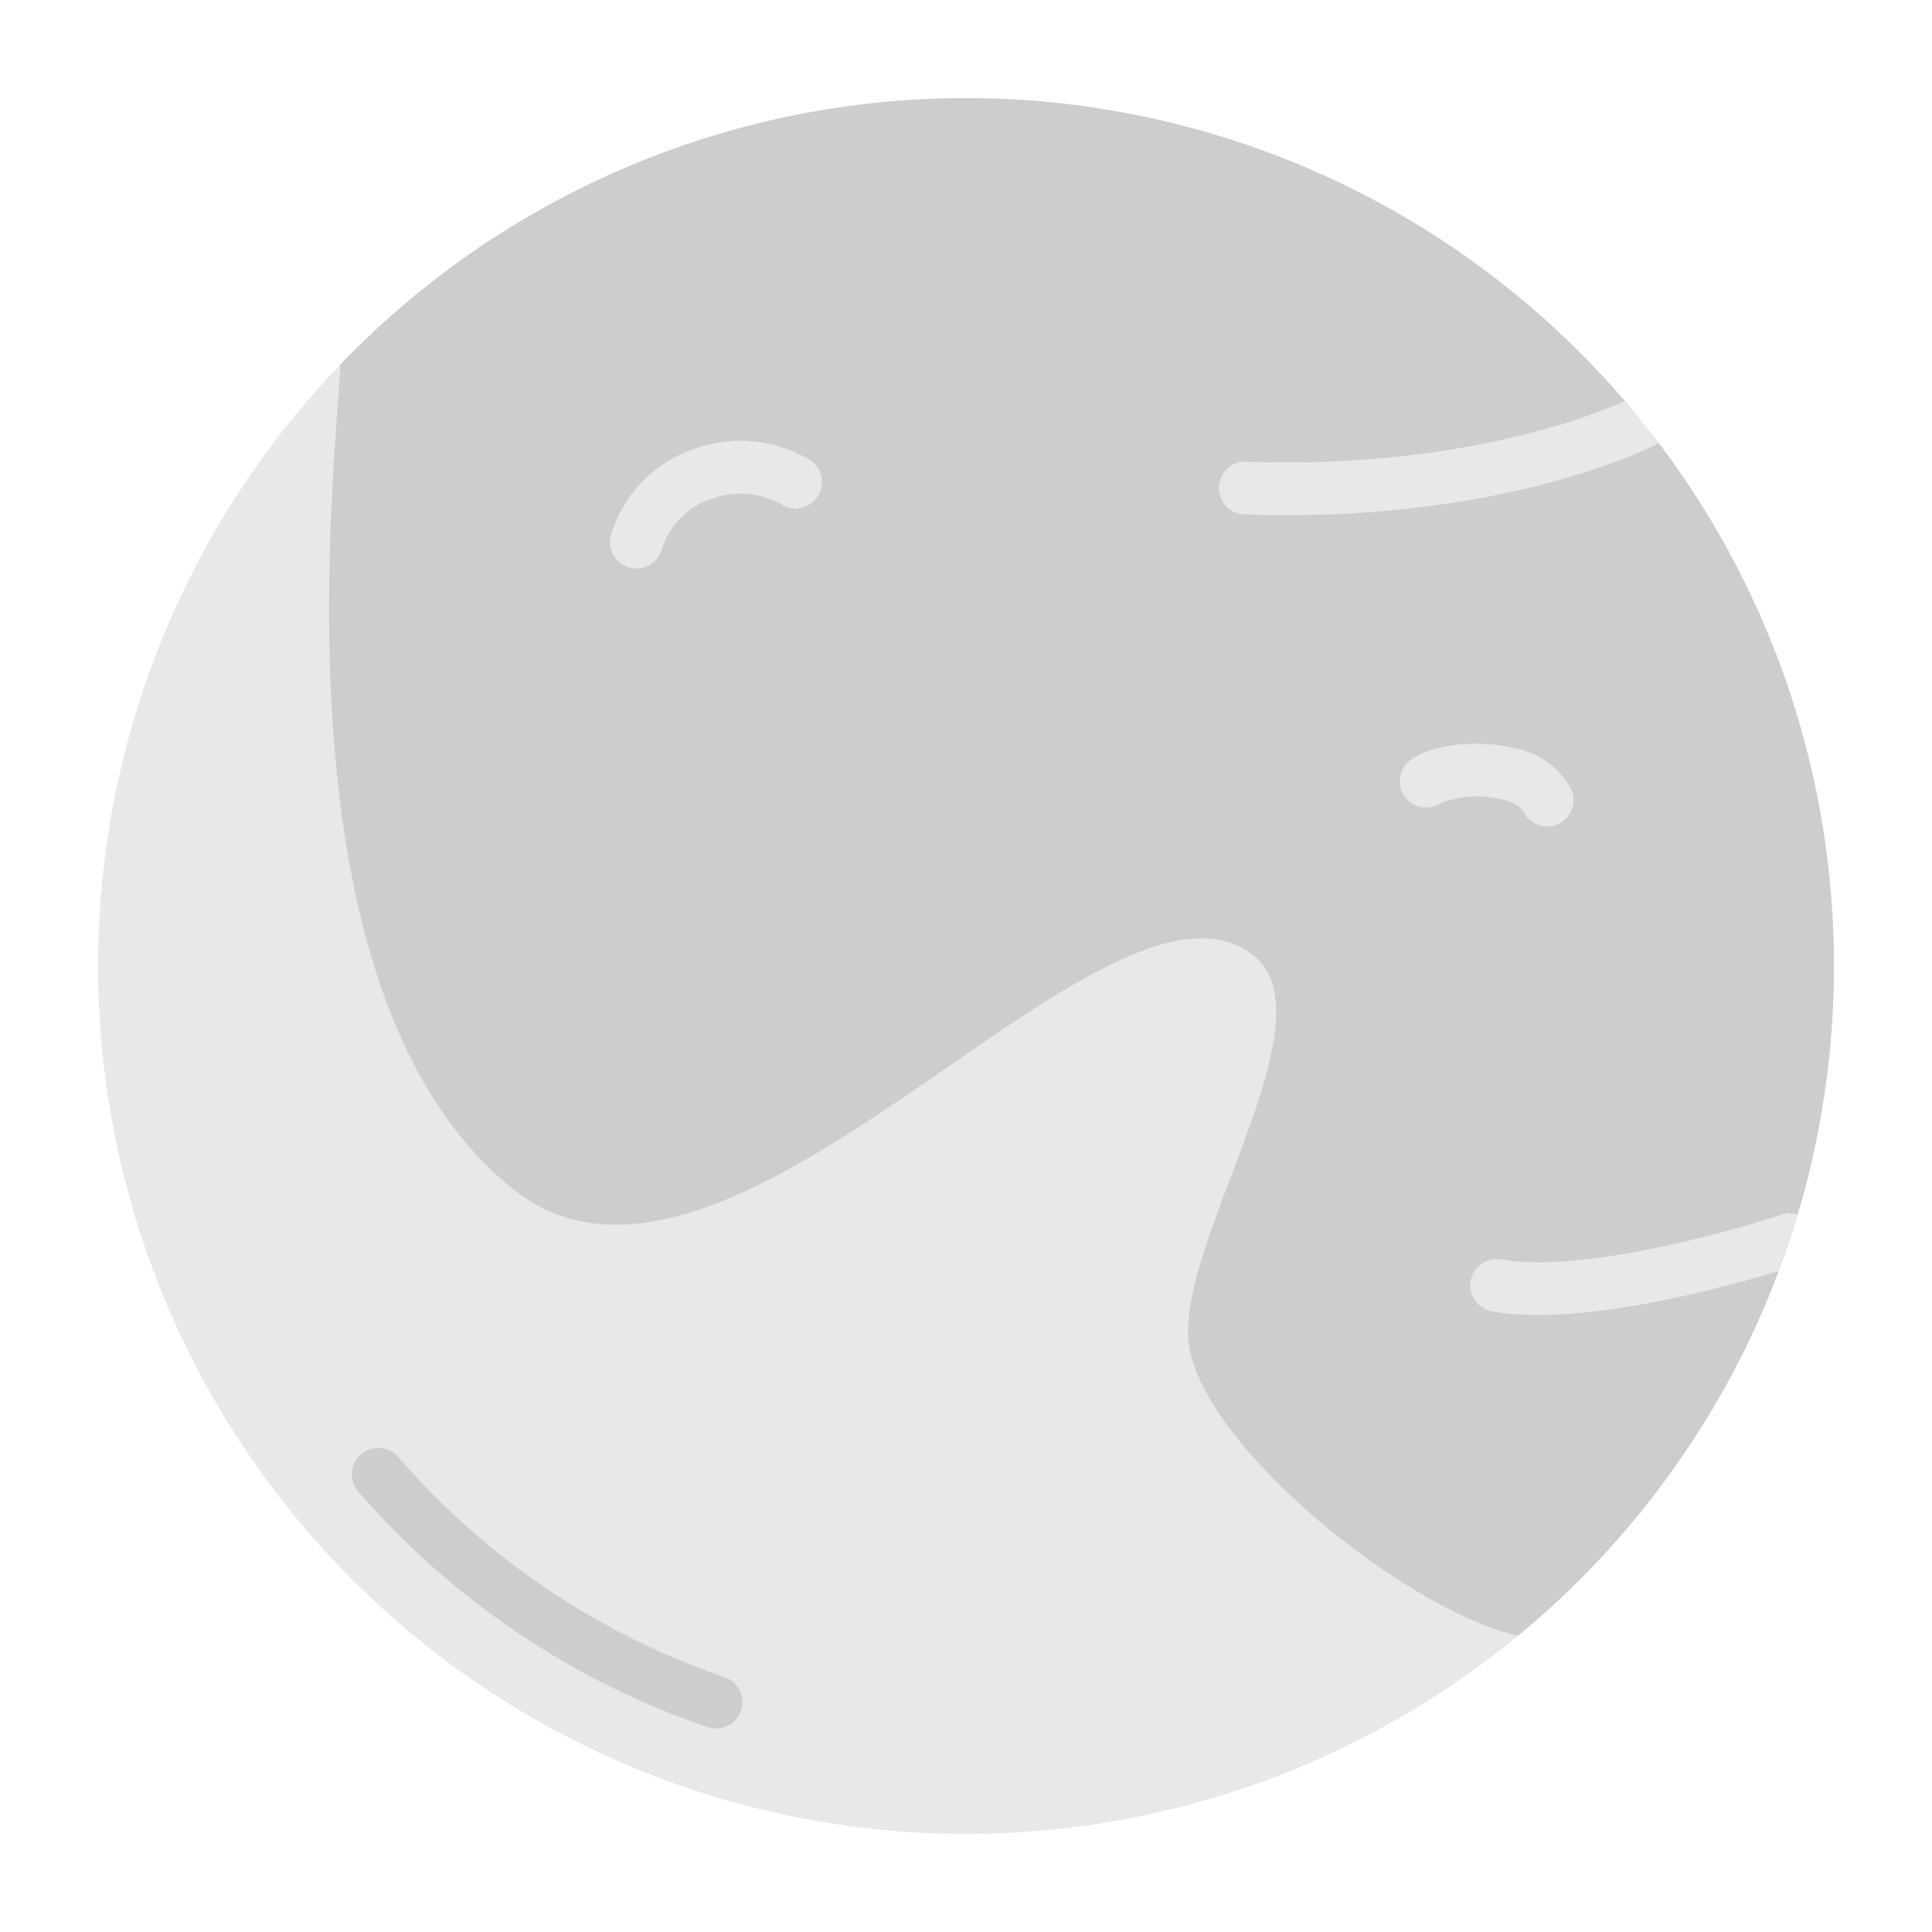 <svg id="Layer_1" height="512" viewBox="0 0 128 128" width="512" xmlns="http://www.w3.org/2000/svg" data-name="Layer 1"><path d="m121.5 64a57.5 57.5 0 1 1 -57.5-57.5 57.742 57.742 0 0 1 57.5 57.5z" fill="#e8e8e8"/><path d="m47.438 114.519a1.747 1.747 0 0 1 -.564-.094 53.428 53.428 0 0 1 -23.13-15.6 1.75 1.75 0 0 1 2.647-2.291 49.916 49.916 0 0 0 21.609 14.578 1.75 1.75 0 0 1 -.565 3.407z" fill="#cdcdcd"/><path d="m121.5 64a57.742 57.742 0 0 1 -1.1 11.24c-.35 1.77-.79 3.52-1.3 5.23-.37 1.27-.8 2.51-1.26 3.74a56.785 56.785 0 0 1 -3.27 7.18 57.743 57.743 0 0 1 -14 16.98c-7.42-1.66-21.07-12.66-21.82-19.45s9.77-21.72 4.13-25.75c-10.05-7.17-34.47 26.97-48.84 15.65-15.87-12.65-11.93-46.63-11.48-54.68a57.5 57.5 0 0 1 85.09 2.43l.01.01 2.21 2.74.01.01a57.286 57.286 0 0 1 11.62 34.67z" fill="#cdcdcd"/><g fill="#e8e8e8"><path d="m109.88 29.33a1.665 1.665 0 0 1 -.28.18c-.39.2-9.22 4.62-24.3 4.62-.93 0-1.89-.01-2.86-.05a1.751 1.751 0 1 1 .12-3.5c14.2.53 23.22-3.16 25.09-4.01z"/><path d="m42.167 37.667a1.75 1.75 0 0 1 -1.667-2.288 8.6 8.6 0 0 1 5.552-5.652 8.947 8.947 0 0 1 7.617.756 1.751 1.751 0 1 1 -2.008 2.868 5.532 5.532 0 0 0 -4.5-.307 5.115 5.115 0 0 0 -3.335 3.411 1.75 1.75 0 0 1 -1.659 1.212z"/><path d="m119.1 80.47c-.37 1.27-.8 2.51-1.26 3.74-2.93.89-10.21 2.91-15.97 2.91a17.823 17.823 0 0 1 -3-.23 1.75 1.75 0 1 1 .59-3.45c6.33 1.08 18.44-2.92 18.56-2.96a1.735 1.735 0 0 1 1.08-.01z"/><path d="m102.5 54.75a1.748 1.748 0 0 1 -1.582-1 2.073 2.073 0 0 0 -1.329-.759 6.663 6.663 0 0 0 -4.094.2 1.749 1.749 0 0 1 -1.995-2.879c1.5-1.041 4.571-1.348 6.991-.7a5.227 5.227 0 0 1 3.586 2.642 1.751 1.751 0 0 1 -1.58 2.5z"/></g></svg>